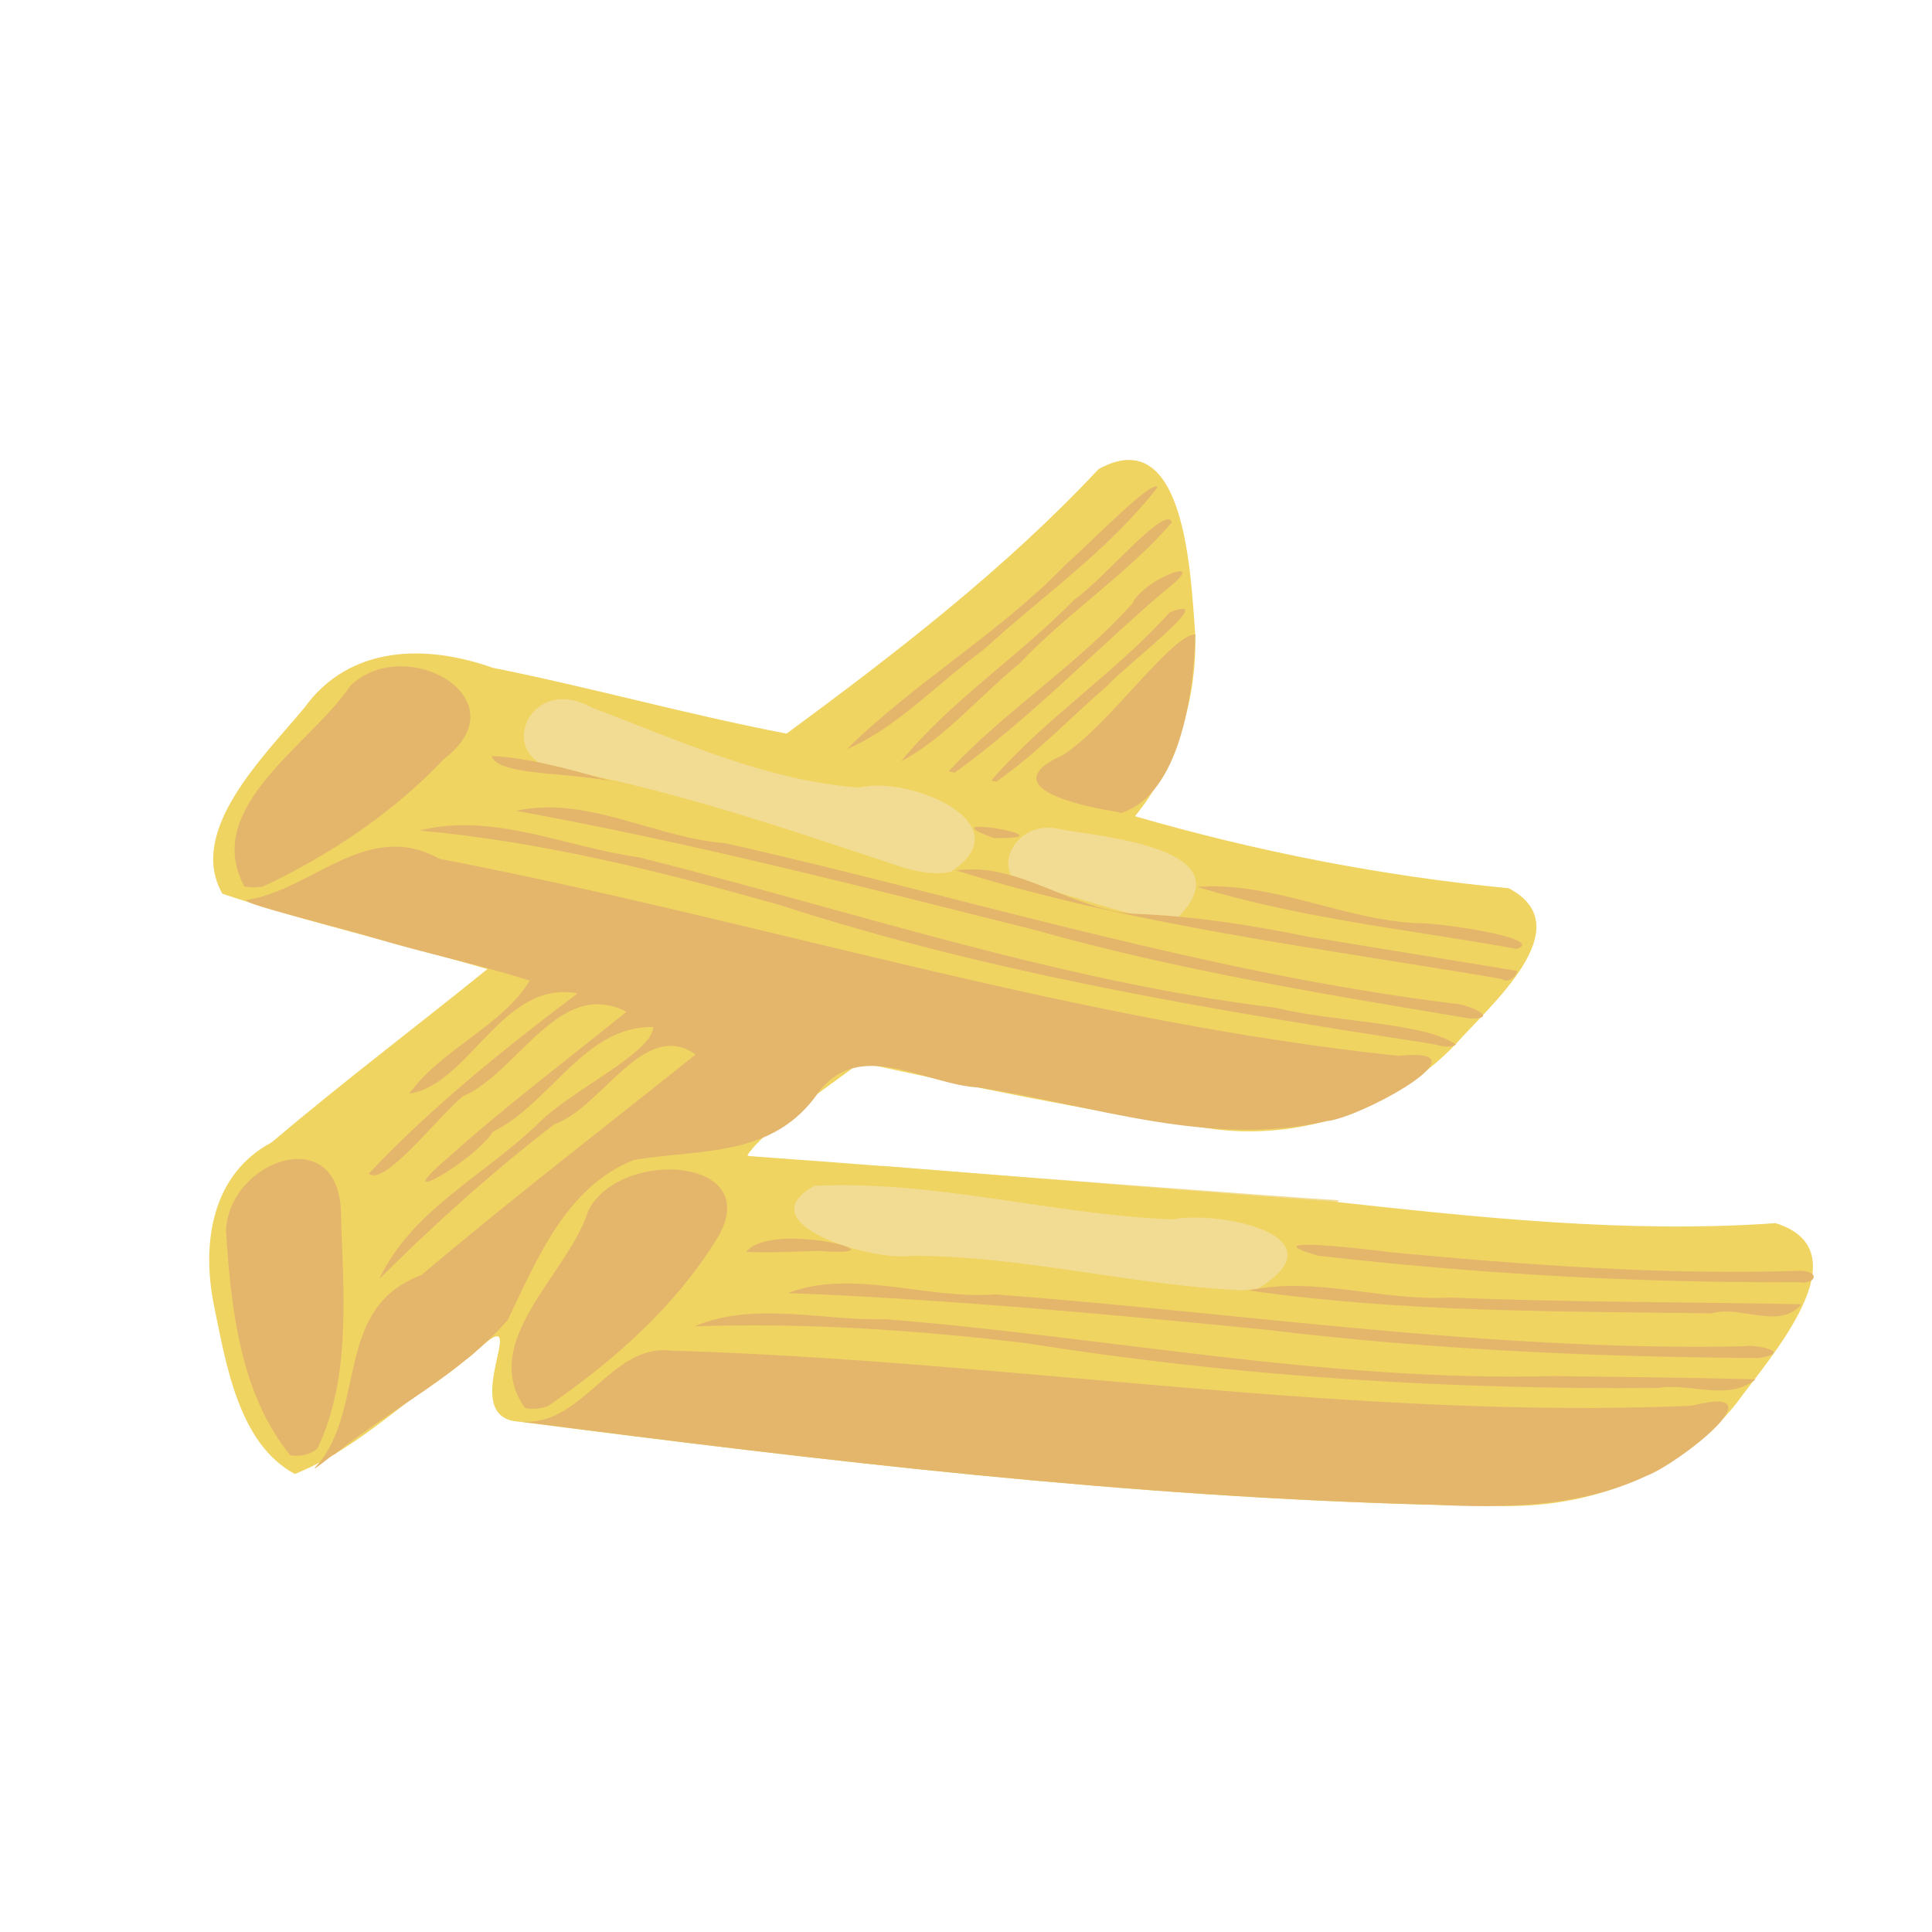 <?xml version="1.0" encoding="UTF-8" standalone="no"?>
<!-- Created with Inkscape (http://www.inkscape.org/) -->

<svg
   width="64"
   height="64"
   viewBox="0 0 16.933 16.933"
   version="1.1"
   id="svg5"
   inkscape:version="1.2 (dc2aedaf03, 2022-05-15)"
   sodipodi:docname="penne.svg"
   xmlns:inkscape="http://www.inkscape.org/namespaces/inkscape"
   xmlns:sodipodi="http://sodipodi.sourceforge.net/DTD/sodipodi-0.dtd"
   xmlns="http://www.w3.org/2000/svg"
   xmlns:svg="http://www.w3.org/2000/svg">
  <sodipodi:namedview
     id="namedview7"
     pagecolor="#ffffff"
     bordercolor="#666666"
     borderopacity="1.0"
     inkscape:pageshadow="2"
     inkscape:pageopacity="0.0"
     inkscape:pagecheckerboard="0"
     inkscape:document-units="mm"
     showgrid="false"
     units="px"
     inkscape:zoom="8.3856039"
     inkscape:cx="-8.1687617"
     inkscape:cy="37.922135"
     inkscape:window-width="1920"
     inkscape:window-height="1017"
     inkscape:window-x="1912"
     inkscape:window-y="-8"
     inkscape:window-maximized="1"
     inkscape:current-layer="g1193"
     inkscape:showpageshadow="2"
     inkscape:deskcolor="#d1d1d1" />
  <defs
     id="defs2" />
  <g
     inkscape:label="Calque 1"
     inkscape:groupmode="layer"
     id="layer1">
    <g
       id="g4128"
       transform="translate(-0.631,0.126)">
      <g
         id="g5578"
         transform="translate(0.089,0.089)">
        <g
           id="g7501"
           transform="translate(-0.063,0.947)">
          <g
             id="g9467"
             transform="translate(-0.089,-0.803)">
            <g
               id="g10302"
               transform="translate(0.312,-0.045)">
              <g
                 id="g11479"
                 transform="translate(-0.126,0.063)">
                <g
                   id="g11873"
                   transform="translate(-0.236,0.665)">
                  <g
                     id="g12382"
                     transform="translate(-121.985,-82.268)">
                    <g
                       id="g13305"
                       transform="matrix(0.133,0,0,0.133,114.639,78.216)">
                      <g
                         id="g1193"
                         transform="translate(0.336,3.532)">
                        <path
                           style="fill:#f2dc93;stroke-width:0.067"
                           d="m 97.316,64.492 c 4.944,1.103 9.955,1.842 14.88,3.003 6.318,1.164 19.755,4.267 23.192,5.437 12.932,11.019 7.877,9.948 -21.53,6.191 -11.82,-7.352 -11.462,23.11 4.858,16.806 5.12,0.45 27.738,2.148 29.996,2.265 C 122.168,139.039 83.446,67.386 97.316,64.492 Z"
                           id="path1199"
                           sodipodi:nodetypes="ccccccc" />
                        <path
                           style="fill:#f0d462;stroke-width:0.067"
                           d="m 155.09,118.264 c -20.249,-0.496 -40.389,-2.922 -60.462,-5.483 -4.316,-0.324 1.52,-8.74 -3.066,-4.367 -3.923,2.503 -7.344,6.102 -11.641,7.819 -3.729,-2.011 -4.54,-7.277 -5.346,-11.188 -0.791,-4.016 -0.151,-8.552 3.821,-10.669 4.637,-3.928 9.489,-7.594 14.212,-11.415 -5.805,-1.697 -11.728,-3.041 -17.462,-4.967 -2.367,-4.151 2.781,-9.086 5.404,-12.256 2.987,-4.138 8.022,-4.193 12.405,-2.634 6.489,1.297 12.89,3.1 19.374,4.339 7.236,-5.336 14.396,-10.847 20.556,-17.43 5.737,-3.179 6.066,7.025 6.359,10.705 0.187,4.367 -1.214,8.778 -3.957,12.17 8.035,2.327 16.297,3.946 24.626,4.745 4.861,2.551 -1.287,7.772 -3.507,10.289 -4.336,4.516 -10.819,6.564 -16.969,5.422 -7.475,-1.077 -14.876,-2.621 -22.252,-4.232 -2.399,1.809 -6.36,4.444 -7.476,6.161 12.809,0.913 25.602,2.051 38.409,2.987 9.754,1.063 19.563,2.138 29.383,1.443 5.932,1.854 -0.448,8.937 -2.582,11.869 -3.902,4.941 -10.269,7.128 -16.426,6.723 -1.134,0.002 -2.268,0.002 -3.401,-0.029 z m -11.69,-14.249 c 5.633,-3.454 -2.503,-5.167 -5.654,-4.557 -7.895,-0.318 -15.652,-2.598 -23.574,-2.215 -4.604,2.508 3.924,5.02 6.41,4.609 7.352,0.004 14.52,1.955 21.833,2.281 l 0.985,-0.118 z m -5.378,-24.359 c 4.628,-4.556 -4.5,-5.374 -7.555,-5.885 -3.632,-0.995 -5.323,4.236 -0.824,4.013 2.76,0.653 5.532,1.91 8.38,1.872 z m -14.878,-3.107 c 4.879,-3.188 -2.794,-6.379 -6.036,-5.545 -6.213,-0.47 -11.897,-3.121 -17.63,-5.28 -4.347,-2.414 -6.688,3.95 -1.502,4.17 7.552,1.463 14.823,3.987 22.104,6.393 0.996,0.274 2.033,0.491 3.064,0.261 z"
                           id="path1197" />
                        <path
                           style="fill:#e4b66b;stroke-width:0.067"
                           d="m 155.09,118.264 c -20.22,-0.512 -40.333,-2.882 -60.372,-5.495 4.175,0.453 5.978,-5.144 9.996,-4.667 22.452,0.668 44.78,4.579 67.276,3.633 6.003,-1.54 -0.915,3.843 -2.995,4.619 -4.313,2.044 -9.229,2.144 -13.904,1.909 z m -73.486,-2.854 c 2.947,-3.85 1.016,-10.211 6.649,-12.279 5.904,-5 12.043,-9.711 18.082,-14.544 -3.415,-2.397 -6.158,3.509 -9.32,4.603 -4.066,3.128 -7.888,6.564 -11.52,10.185 2.099,-4.513 6.967,-6.85 10.433,-10.21 2.086,-2.162 7.473,-4.614 7.623,-6.384 -4.514,-0.117 -6.783,5.045 -10.566,6.892 -1.313,2.022 -7.181,5.296 -2.949,1.698 3.763,-3.378 7.808,-6.418 11.737,-9.596 -4.451,-2.292 -7.138,4.029 -10.796,5.576 -1.726,1.471 -5.203,5.985 -6.183,5.087 4.165,-4.418 8.92,-8.226 13.756,-11.876 -4.962,-0.929 -7.116,6.026 -11.087,6.604 2.131,-2.95 6.143,-4.47 7.932,-7.441 -3.244,-1.055 -6.799,-1.776 -10.146,-2.787 -2.394,-0.73 -8.806,-2.278 -8.521,-2.523 4.412,-0.693 7.96,-5.366 12.732,-2.719 21.118,4.046 41.744,10.728 63.19,12.981 6.192,-0.651 -2.505,4.089 -4.713,4.301 -7.695,1.765 -15.39,-1.041 -22.96,-2.212 -3.555,-0.213 -7.781,-3.26 -10.52,0.275 -2.972,4.361 -7.705,3.758 -12.171,4.491 -4.474,1.756 -6.394,6.526 -8.332,10.545 -3.129,3.621 -7.67,5.831 -11.393,8.849 -0.211,0.02 -2.122,1.724 -0.957,0.484 z m -1.981,-0.404 c -3.33,-4.078 -3.914,-9.77 -4.24,-14.816 0.201,-4.68 7.616,-7.292 7.579,-0.967 0.166,5.025 0.671,10.73 -1.554,15.324 -0.486,0.446 -1.164,0.54 -1.785,0.459 z m 15.461,-3.123 c -3.104,-4.419 2.888,-8.855 4.171,-12.991 2.11,-4.236 12.003,-3.519 8.358,2.029 -2.745,4.403 -6.775,7.925 -11.001,10.831 -0.484,0.178 -1.02,0.251 -1.528,0.131 z m 74.672,-1.317 c -13.919,0.116 -27.844,-0.758 -41.596,-2.949 -7.265,-0.871 -14.592,-1.363 -21.911,-1.111 3.967,-1.677 8.474,-0.355 12.657,-0.469 14.658,1.178 29.191,4.141 43.954,3.742 4.442,0.061 8.884,0.1 13.325,0.212 -1.822,1.49 -4.344,0.21 -6.429,0.576 z m 6.664,-1.975 c -10.858,-0.062 -21.706,-0.561 -32.49,-1.864 -10.491,-1.027 -20.994,-2.009 -31.53,-2.418 4.287,-1.623 9.155,0.435 13.682,0.091 16.434,1.238 32.807,3.762 49.329,3.417 0.733,-0.153 3.357,0.385 1.01,0.774 z m -3.114,-2.943 c -10.187,-0.14 -20.423,-0.064 -30.533,-1.51 4.412,-0.961 8.853,0.734 13.309,0.467 7.703,0.321 15.413,0.286 23.12,0.443 -1.46,1.729 -4.046,0.038 -5.896,0.6 z m 5.733,-2.055 c -10.579,0.06 -21.179,-0.545 -31.671,-1.743 -4.654,-1.336 3.29,-0.439 4.649,-0.24 9.022,0.848 18.096,1.528 27.159,1.23 1.37,0.085 0.867,0.952 -0.137,0.753 z m -69.379,-1.994 c 1.715,-2.147 11.078,0.41 4.718,-0.069 -1.572,0.048 -3.145,0.14 -4.718,0.069 z m 45.262,-13.698 C 140.423,85.667 125.882,83.28 111.891,78.744 104.11,76.54 96.216,74.564 88.142,73.831 c 4.824,-1.233 9.688,1.11 14.457,1.765 13.96,3.495 27.678,8.177 42.022,9.92 3.625,0.932 9.721,0.931 11.821,2.422 -0.48,0.278 -1.029,0.059 -1.519,-0.035 z m 2.444,-1.679 c -9.641,-1.608 -19.296,-3.192 -28.717,-5.849 -11.329,-2.837 -22.651,-5.759 -34.15,-7.84 4.62,-1.042 9.192,1.793 13.825,2.135 16.001,3.629 31.75,8.577 48.082,10.58 0.679,0.001 3.088,0.991 0.96,0.975 z m 2.076,-2.613 c -12.041,-2.056 -24.253,-3.502 -35.953,-7.152 4.199,-0.595 7.743,2.71 11.915,2.866 3.816,0.152 7.547,0.746 11.282,1.499 4.596,0.752 9.192,1.509 13.788,2.258 -0.08,0.403 -0.633,0.864 -1.032,0.528 z m 1.005,-1.977 c -7.037,-1.27 -14.204,-1.993 -21.066,-4.092 4.929,-0.363 9.552,2.137 14.456,2.395 1.215,-0.071 8.65,0.989 6.61,1.697 z M 76.6,77.528 c -2.841,-5.238 4.391,-9.356 6.973,-13.232 3.649,-3.517 11.352,0.867 6.179,4.817 -3.36,3.559 -7.584,6.374 -11.979,8.43 l -0.588,0.038 z M 125.981,74.325 c -4.788,-1.715 5.578,0.083 0,0 z m 8.081,-1.732 c -2.139,-0.328 -8.269,-1.6 -3.512,-3.747 2.984,-1.911 7.186,-7.981 8.715,-7.936 -0.109,3.932 -1.031,10.548 -4.899,11.765 l -0.241,-0.065 z m -30.618,-1.41 0.121,0.012 z m -0.268,-0.067 0.121,0.012 z m -1.461,-0.258 c -2.555,-0.962 -8.413,-0.482 -8.817,-1.938 2.999,0.108 7.462,1.554 8.817,1.938 z m 24.094,-0.321 c 3.525,-4.083 8.148,-7.06 11.758,-11.08 3.507,-1.385 -3.005,3.587 -4.029,4.762 -2.46,2.12 -4.764,4.576 -7.402,6.398 l -0.242,-0.059 -0.085,-0.021 z m -2.814,-0.601 c 3.722,-4.015 8.46,-6.973 12.124,-11.078 0.76,-1.661 5.441,-3.356 2.121,-0.824 -4.633,3.964 -8.87,8.401 -13.826,11.979 l -0.245,-0.045 -0.173,-0.032 z m -3.131,-0.66 c 3.302,-4.036 7.785,-6.927 11.419,-10.662 1.89,-1.268 6.058,-6.364 6.433,-5.087 -2.955,3.429 -6.9,5.961 -10.037,9.297 -2.572,2.087 -5.008,4.993 -7.815,6.452 z m -3.566,-0.808 c 4.493,-4.434 10.066,-7.646 14.469,-12.211 1.639,-1.431 5.616,-5.575 6.018,-5.065 -3.204,4.156 -7.624,7.189 -11.469,10.717 -2.947,2.144 -5.778,5.196 -9.019,6.559 z"
                           id="path1195" />
                      </g>
                    </g>
                  </g>
                </g>
              </g>
            </g>
          </g>
        </g>
      </g>
    </g>
  </g>
</svg>
